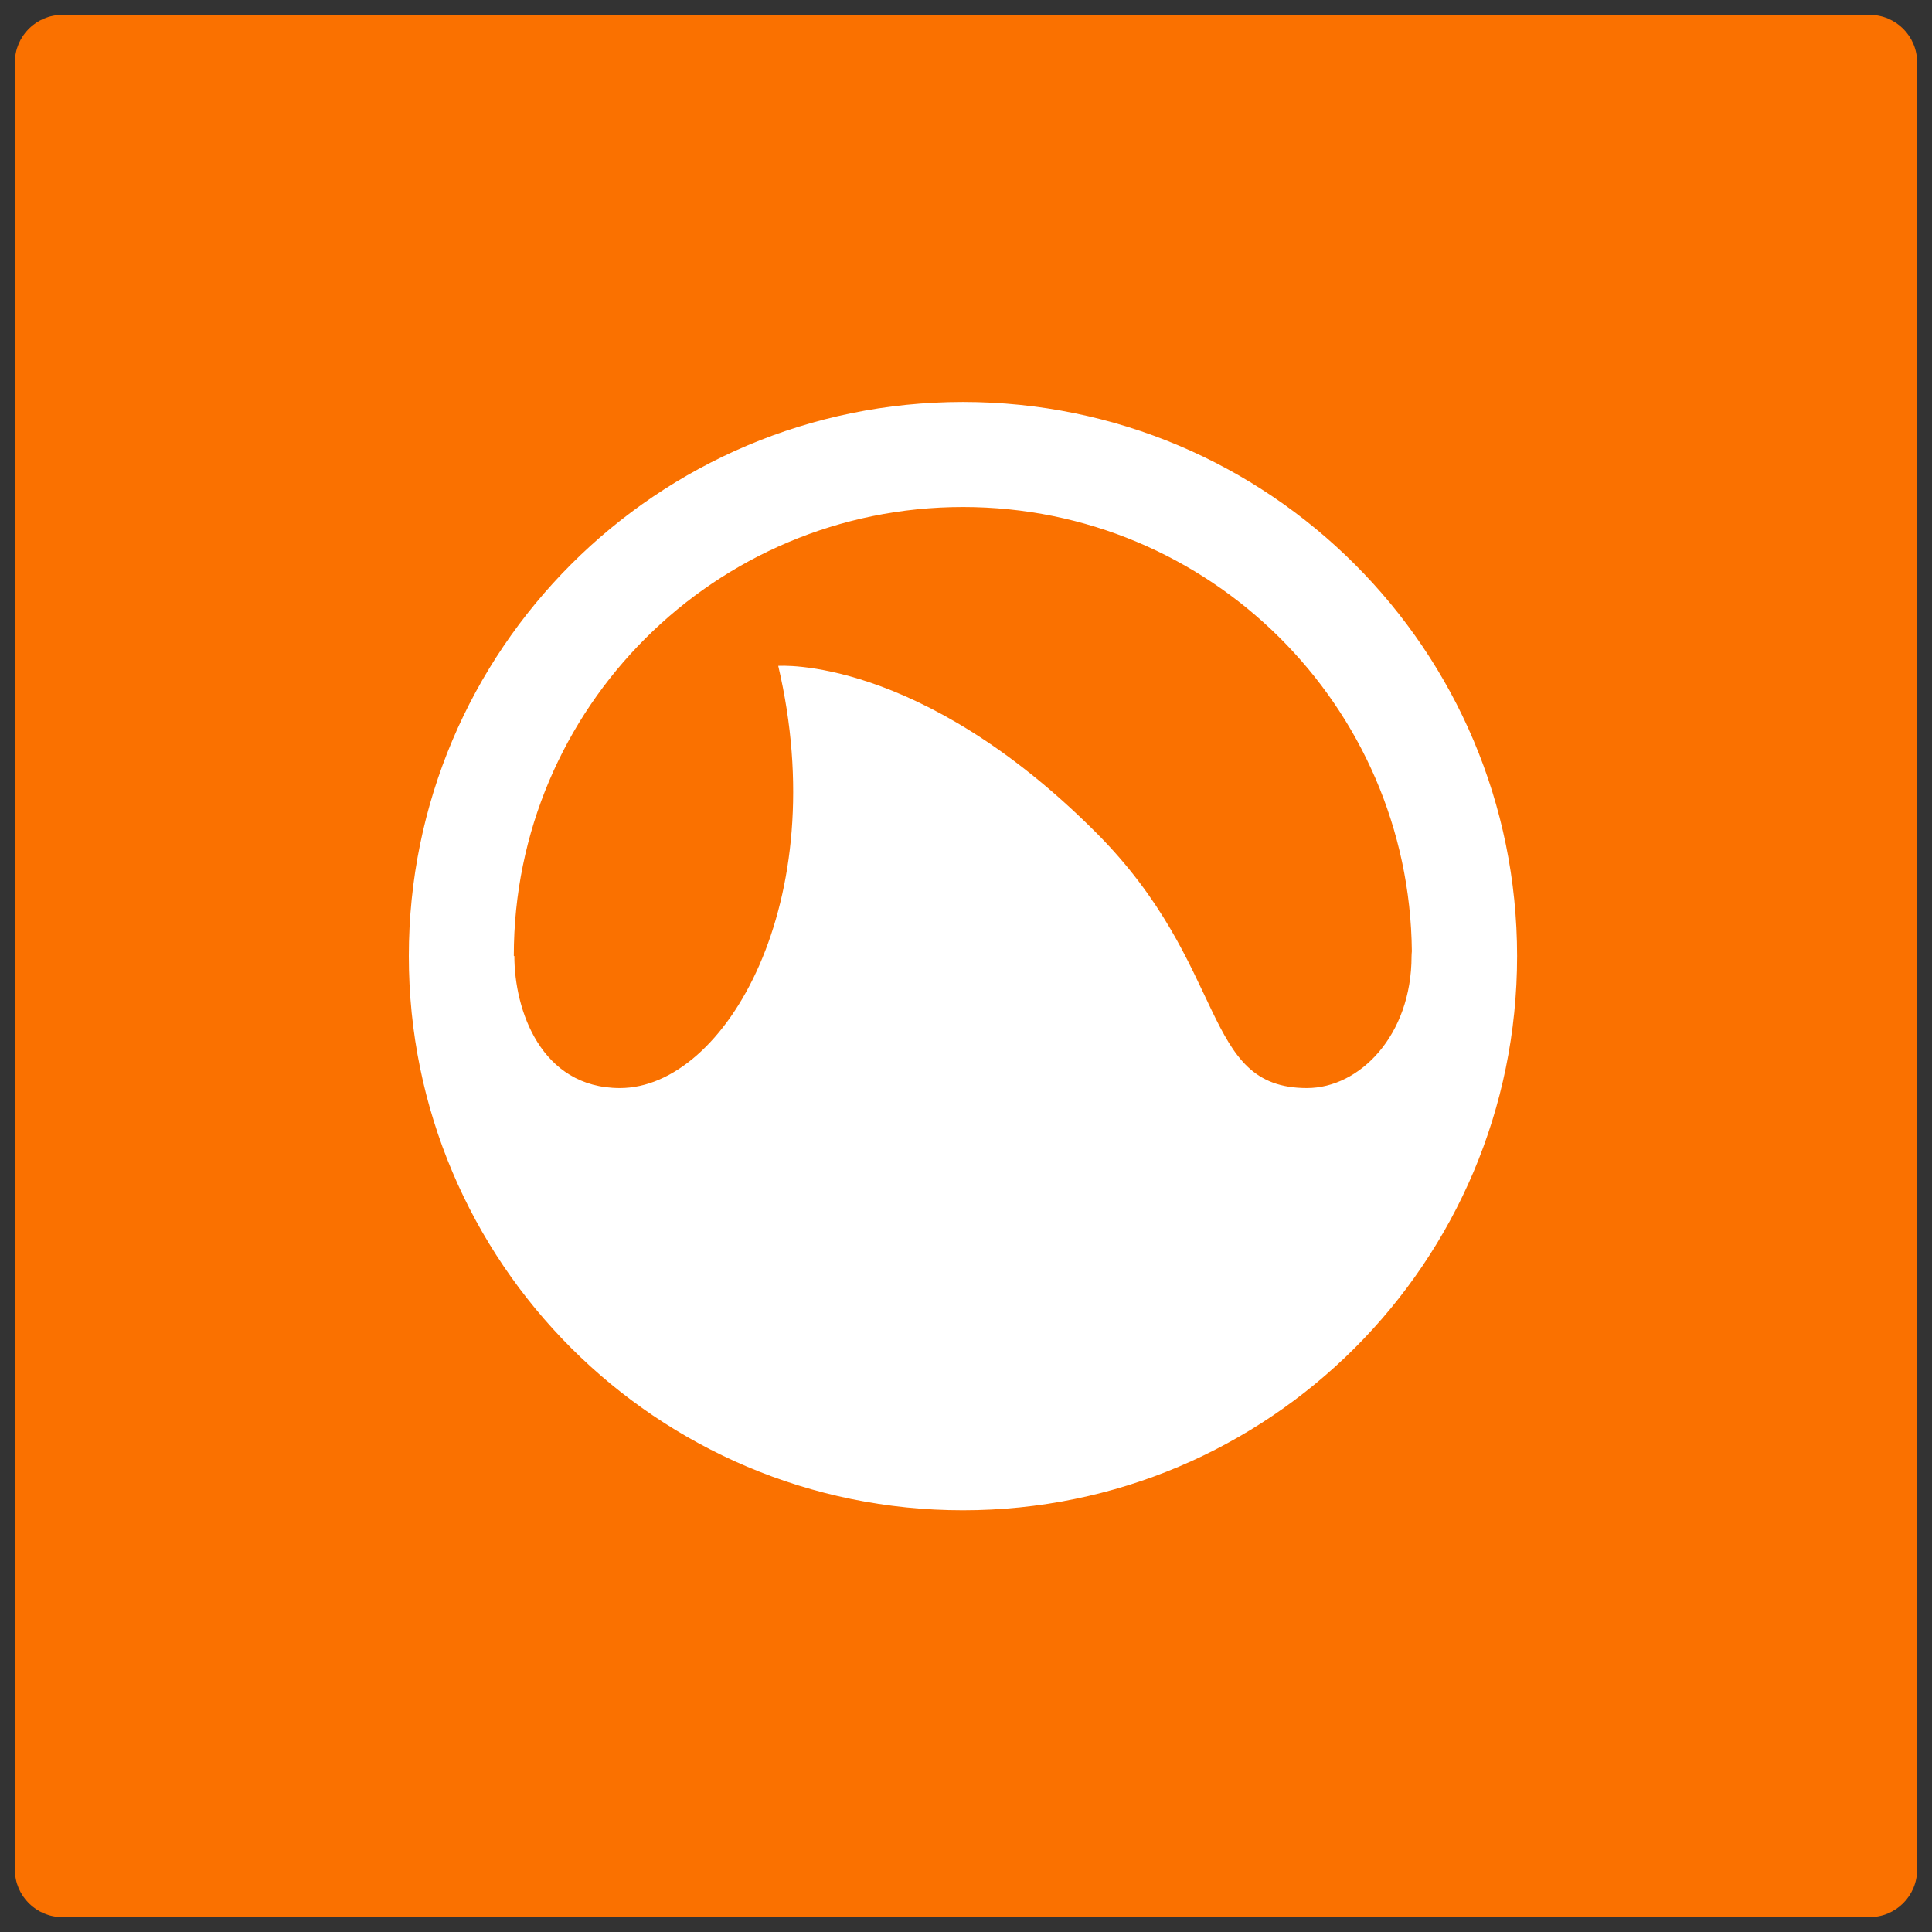 <?xml version="1.0" encoding="utf-8"?>
<!-- Generator: Adobe Illustrator 16.0.0, SVG Export Plug-In . SVG Version: 6.00 Build 0)  -->
<!DOCTYPE svg PUBLIC "-//W3C//DTD SVG 1.1//EN" "http://www.w3.org/Graphics/SVG/1.1/DTD/svg11.dtd">
<svg version="1.1" id="Layer_1" xmlns="http://www.w3.org/2000/svg" xmlns:xlink="http://www.w3.org/1999/xlink" x="0px" y="0px"
	 width="130px" height="130px" viewBox="0 0 130 130" enable-background="new 0 0 130 130" xml:space="preserve">
<rect x="0" y="0" width="130" height="130" fill="#333333" stroke="none"/>
<g>
	<g id="Base_icon_copy_12_5_">
		<path fill="#FA7100" d="M125.8,1H4.2C2.433,1,1,2.433,1,4.2v121.6c0,1.768,1.433,3.2,3.2,3.2h121.6c1.768,0,3.2-1.433,3.2-3.2V4.2
			C129,2.433,127.567,1,125.8,1z"/>
	</g>
	<g id="Grooveshark_icon">
		<path fill="#FFFFFF" d="M64.795,27.048c-20.593,0-37.287,16.694-37.287,37.287c0,20.595,16.694,37.288,37.287,37.288
			s37.287-16.693,37.287-37.288C102.082,43.742,85.388,27.048,64.795,27.048z M64.795,34.115c16.59,0,30.045,13.359,30.205,29.896
			c-0.007,0.104-0.02,0.195-0.02,0.324c0,5.327-3.487,8.878-7.038,8.878c-7.167,0-5.183-8.184-14.21-17.209
			c-11.91-11.912-21.367-11.199-21.367-11.199c3.718,15.814-3.551,28.408-10.653,28.408c-5.327,0-7.102-5.271-7.102-8.878
			l-0.037-0.019c0-0.003,0-0.005,0-0.008C34.573,47.633,48.104,34.115,64.795,34.115z"/>
	</g>
</g>
</svg>

